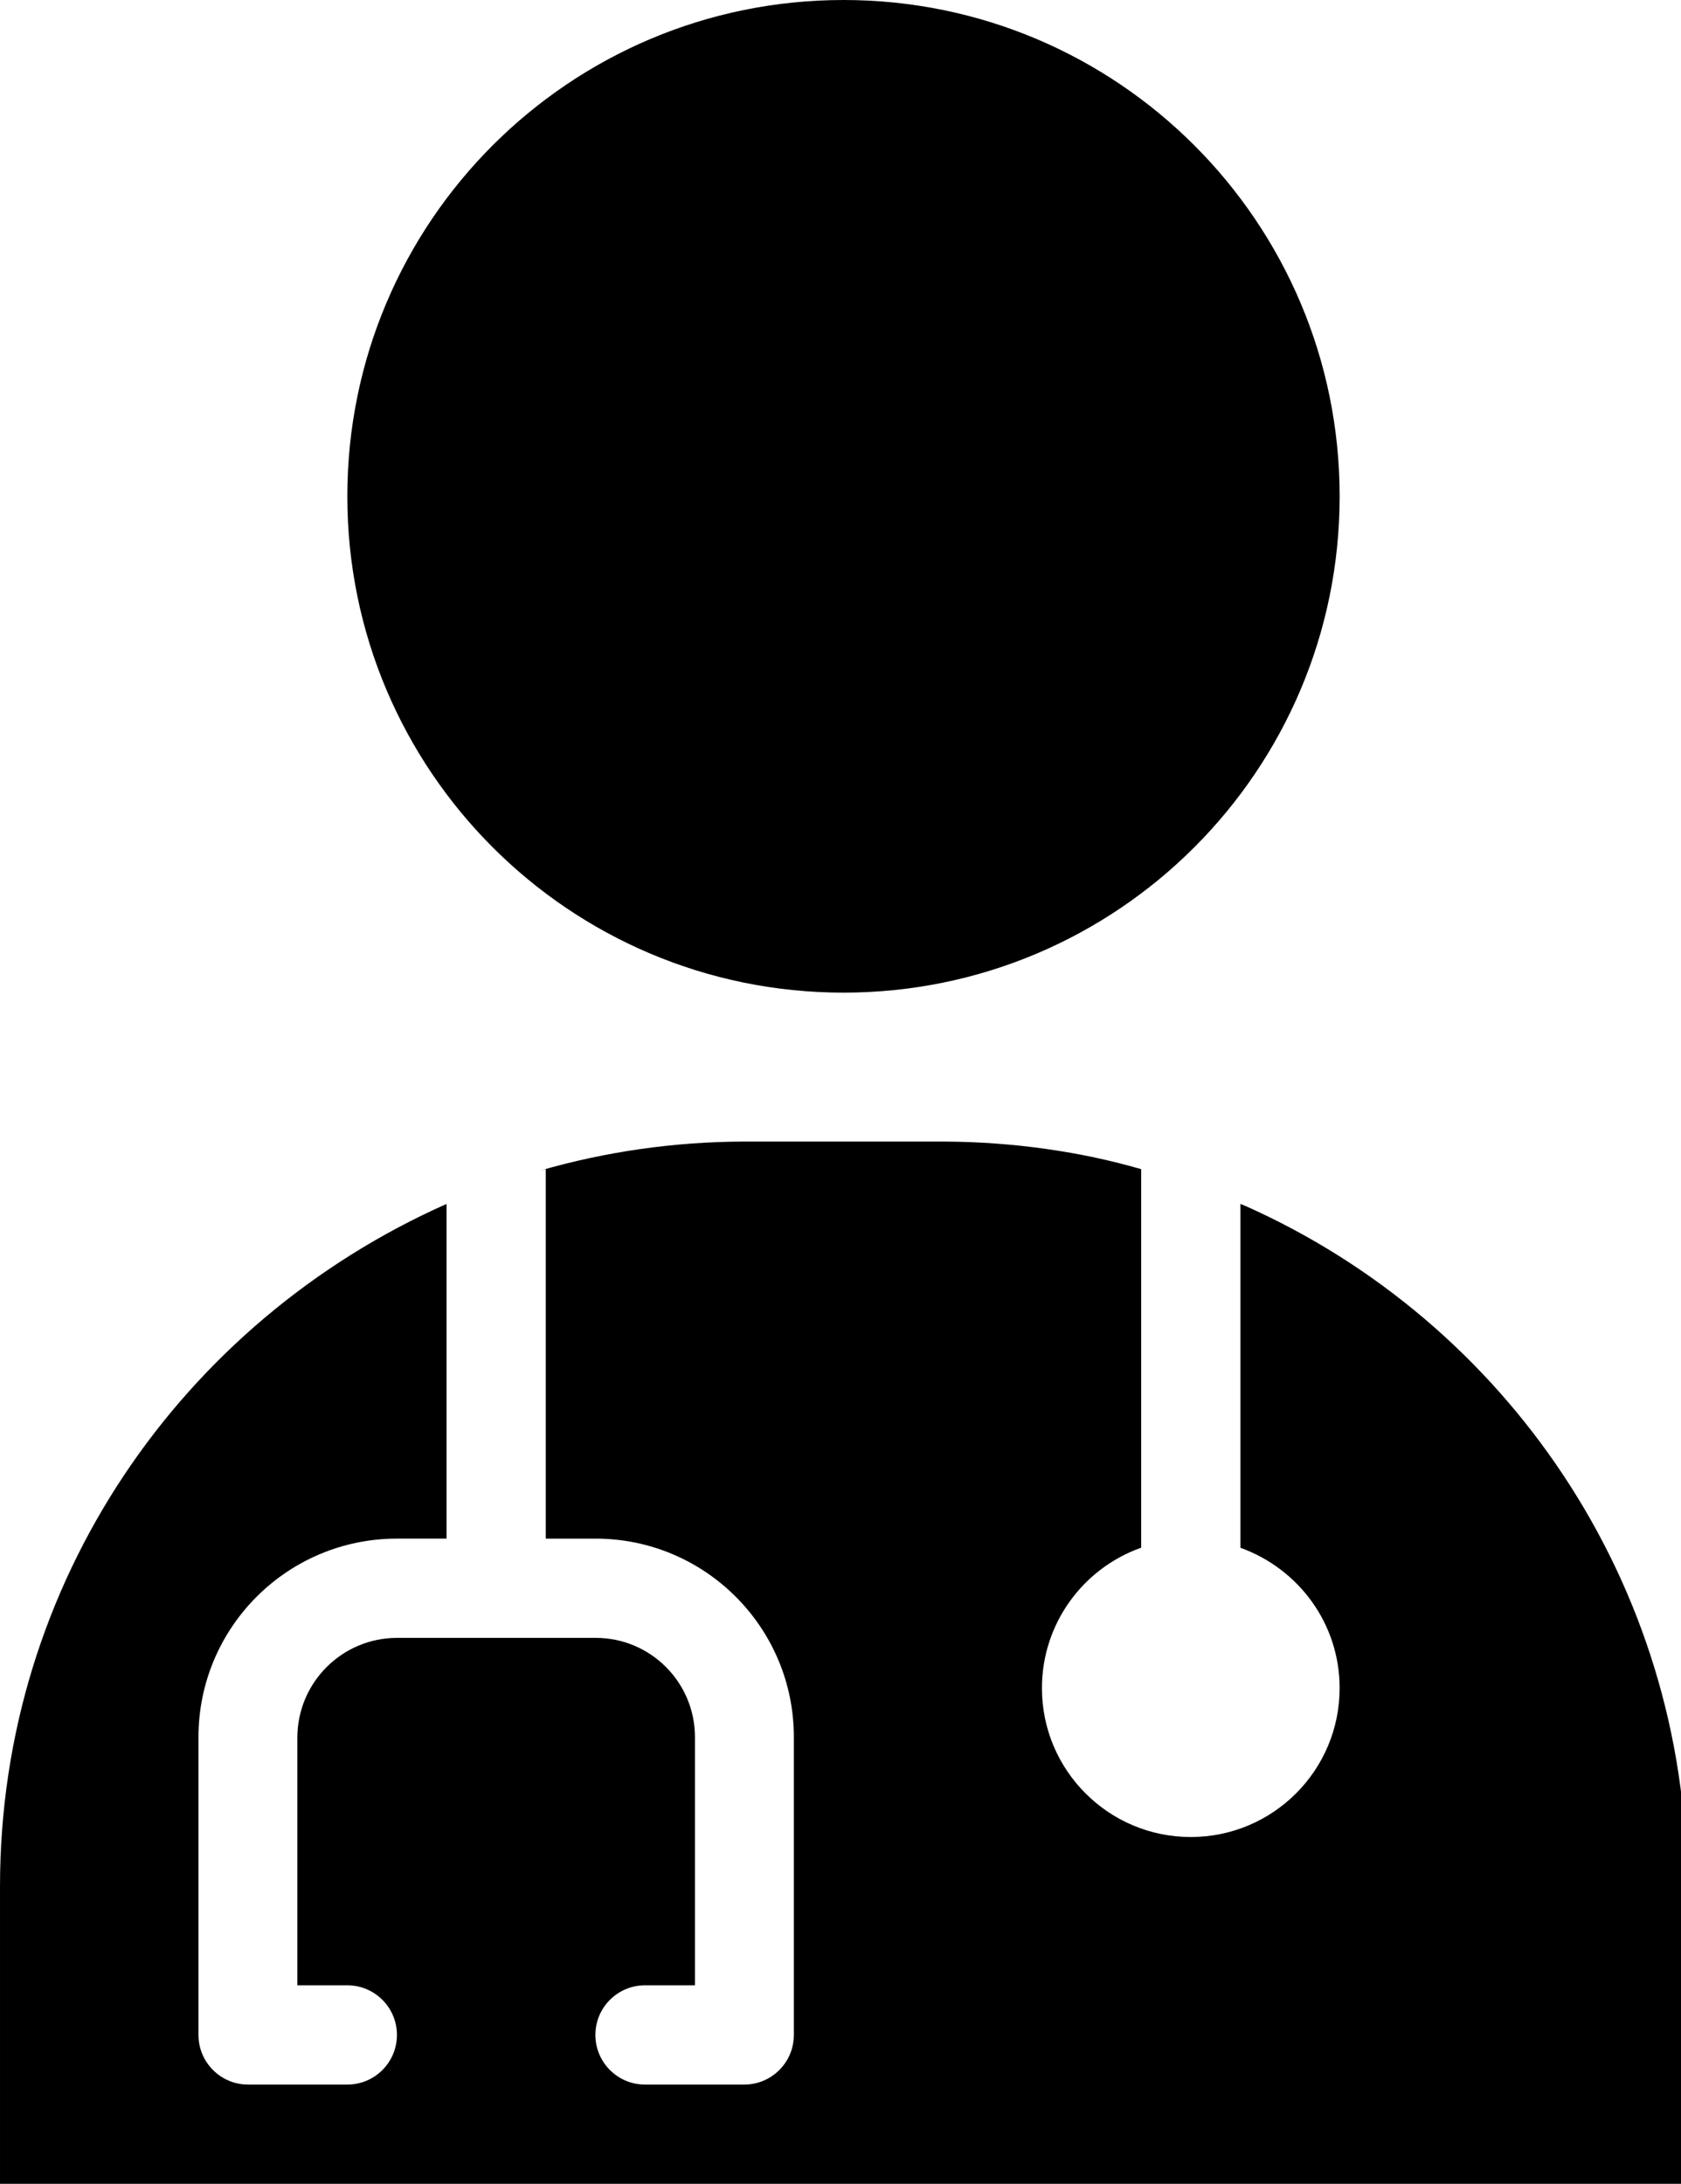 
<svg version="1.1" xmlns="http://www.w3.org/2000/svg" width="77" height="100" viewBox="0 0 77 100">
<title>health-worker</title>
<path d="M56.818 55.129v15.744c2.671 0.964 4.545 3.477 4.545 6.428 0 3.766-3.053 6.818-6.818 6.818s-6.818-3.053-6.818-6.818c0-2.951 1.875-5.464 4.498-6.413l0.047-0.015v-17.336c-2.722-0.793-5.851-1.254-9.086-1.264h-9.096c-3.24 0.010-6.368 0.47-9.331 1.323l0.24-0.059v16.918h2.277c0 0 0 0 0 0 5.019 0 9.087 4.068 9.087 9.087 0 0 0 0 0 0v0 13.64c0 1.255-1.018 2.273-2.273 2.273v0h-4.545c-1.255 0-2.273-1.018-2.273-2.273s1.018-2.273 2.273-2.273v0h2.288v-11.364c0-0 0-0 0-0 0-2.51-2.035-4.545-4.545-4.545-0 0-0 0-0 0h-9.11c-2.514 0.008-4.549 2.043-4.557 4.556v11.353h2.288c1.255 0 2.273 1.018 2.273 2.273s-1.018 2.273-2.273 2.273v0h-4.545c-1.255 0-2.273-1.018-2.273-2.273v0-13.636c0-0 0-0 0-0 0-5.021 4.070-9.091 9.091-9.091 0 0 0 0 0 0h2.273v-15.326c-12.139 5.393-20.452 17.343-20.455 31.235v13.637h77.273v-13.636c-0.003-13.892-8.315-25.842-20.238-31.149l-0.217-0.086z"></path>
<path d="M61.364 22.727c0 12.552-10.175 22.727-22.727 22.727s-22.727-10.175-22.727-22.727c0-12.552 10.175-22.727 22.727-22.727s22.727 10.175 22.727 22.727z"></path>
</svg>
